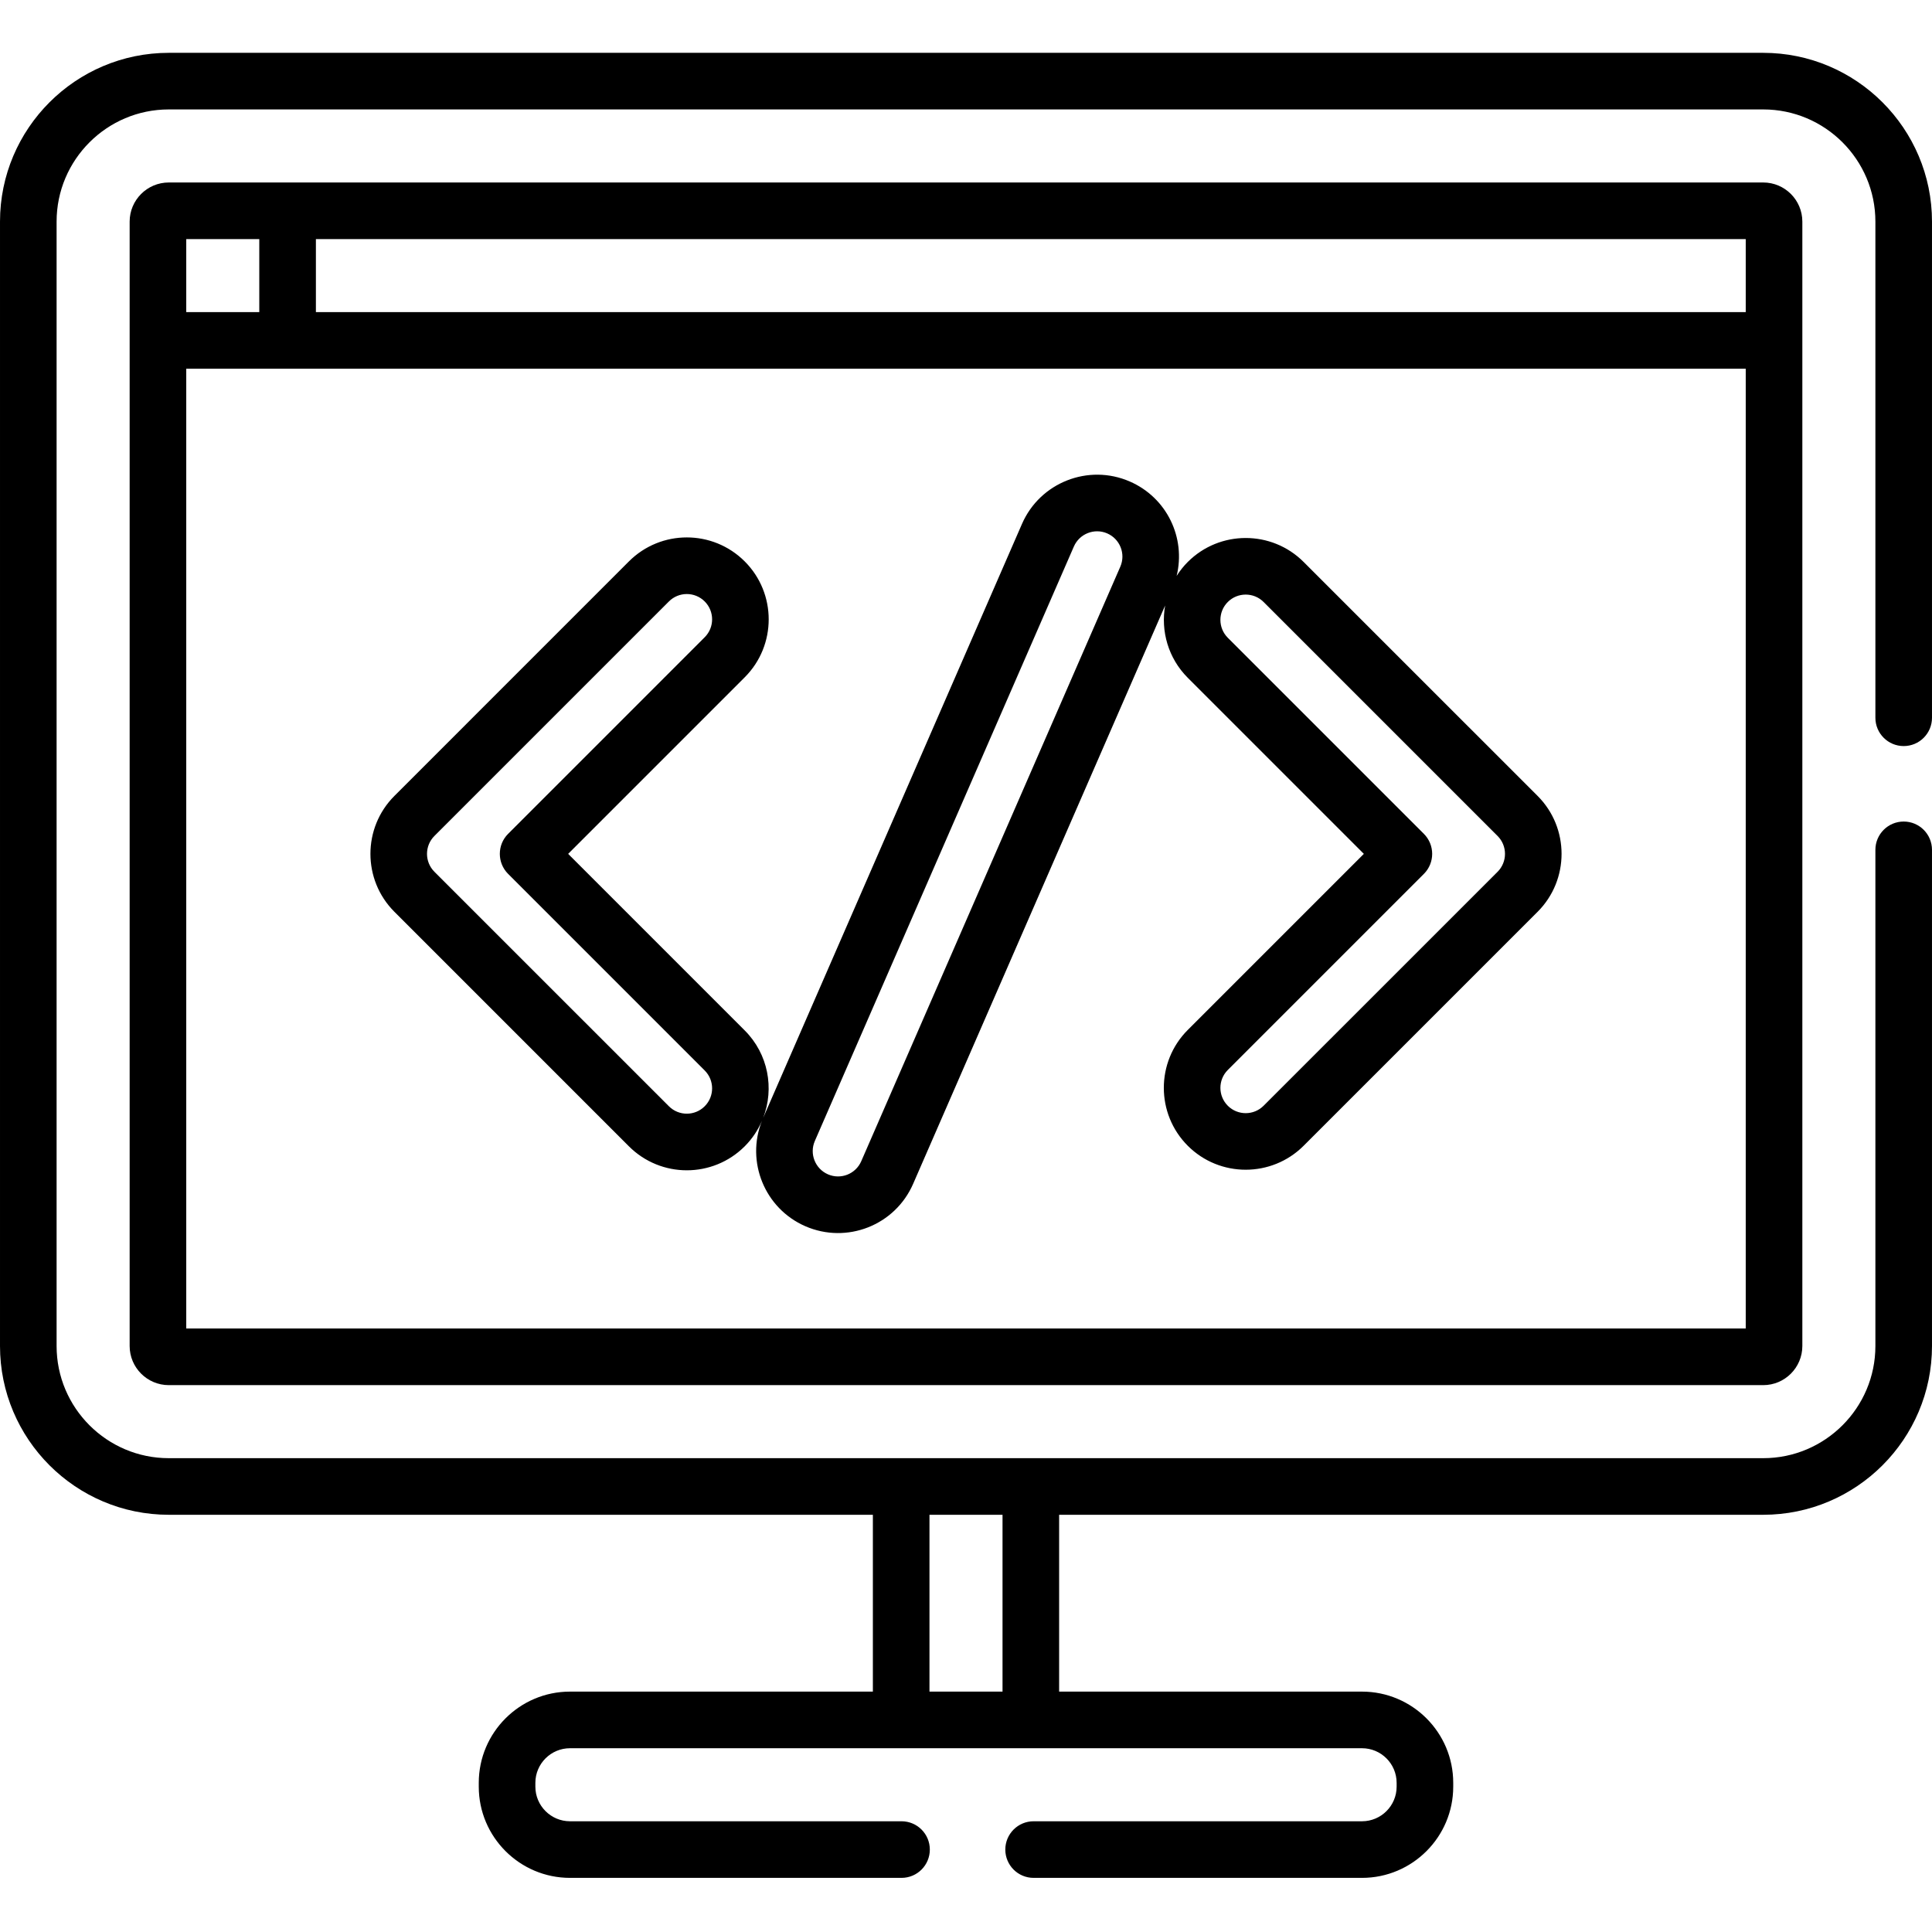 <svg height="512pt" viewBox="0 -14 512.001 512" width="512pt" xmlns="http://www.w3.org/2000/svg"><path d="m345.473 134.922c-8.461-8.465-22.234-8.461-30.699 0-1.141 1.141-2.113 2.383-2.949 3.691 2.469-10.082-2.574-20.723-12.41-25.008-10.973-4.785-23.793.254-28.574 11.23l-68.59 157.402c2.984-7.766 1.363-16.906-4.887-23.156l-46.797-46.797 46.797-46.797c8.465-8.465 8.465-22.238 0-30.703-8.484-8.484-22.215-8.484-30.703 0l-62.145 62.148c-8.465 8.465-8.465 22.234 0 30.699l62.145 62.148c8.488 8.484 22.219 8.484 30.703 0 1.996-1.996 3.504-4.293 4.559-6.738-4.309 10.824.738 23.23 11.492 27.918 11 4.793 23.781-.227 28.574-11.227l66.785-153.266c-1.195 6.746.797 13.953 6 19.156l46.66 46.66-46.66 46.66c-8.465 8.465-8.465 22.234 0 30.699 8.461 8.465 22.234 8.465 30.699 0l62.012-62.008c8.461-8.465 8.461-22.238 0-30.703zm-158.719 144.25c-2.621 2.621-6.863 2.621-9.484 0l-62.148-62.145c-2.613-2.617-2.613-6.875 0-9.488l62.148-62.148c2.621-2.621 6.863-2.621 9.484 0 2.617 2.617 2.617 6.871 0 9.484l-52.102 52.102c-2.926 2.93-2.926 7.68 0 10.609l52.102 52.102c2.617 2.613 2.617 6.871 0 9.484zm110.137-142.988-68.652 157.555c-1.484 3.402-5.438 4.949-8.828 3.469-3.391-1.477-4.949-5.438-3.473-8.828l68.652-157.551c1.484-3.398 5.449-4.945 8.832-3.473 3.395 1.48 4.953 5.422 3.469 8.828zm99.988 80.844-62.012 62.008c-2.613 2.617-6.871 2.617-9.488 0h.004c-2.617-2.613-2.617-6.871 0-9.484l51.965-51.965c2.926-2.926 2.926-7.676 0-10.605l-51.965-51.965c-2.617-2.613-2.617-6.871-.004-9.484 2.617-2.613 6.875-2.617 9.488 0l62.012 62.012c2.613 2.609 2.613 6.867 0 9.484zm0 0"/><path d="m44.73 34.359c-5.719 0-10.371 4.652-10.371 10.371v297.973c0 5.719 4.652 10.371 10.371 10.371h422.543c5.719 0 10.367-4.652 10.367-10.371 0-12.621 0-285.324 0-297.973 0-5.719-4.648-10.371-10.367-10.371-3.887 0-418.805 0-422.543 0zm417.91 34.355h-378.922v-19.355h378.922zm-413.281-19.355h19.355v19.355h-19.355zm0 288.711v-254.352h413.281v254.352zm0 0"/><path d="m467.27 0h-422.539c-24.668 0-44.73 20.066-44.73 44.727v297.977c0 24.664 20.062 44.727 44.73 44.727h186.59v46.863h-80.266c-13.332 0-24.176 10.844-24.176 24.176v1.012c0 13.328 10.844 24.172 24.176 24.172h87.859c4.145 0 7.5-3.355 7.5-7.5 0-4.141-3.355-7.5-7.5-7.5h-87.859c-5.059 0-9.176-4.113-9.176-9.172v-1.012c0-5.059 4.117-9.172 9.176-9.172h209.891c5.059 0 9.176 4.113 9.176 9.172v1.012c0 5.059-4.117 9.172-9.176 9.172h-87.027c-4.145 0-7.5 3.359-7.5 7.5 0 4.145 3.355 7.5 7.5 7.5h87.027c13.332 0 24.176-10.844 24.176-24.172v-1.012c0-13.332-10.844-24.176-24.176-24.176h-80.266v-46.863h186.59c24.664 0 44.73-20.062 44.73-44.727v-131.488c0-4.141-3.355-7.5-7.5-7.5s-7.5 3.359-7.5 7.5v131.488c0 16.391-13.336 29.727-29.73 29.727-3.062 0-414.625 0-422.543 0-16.391 0-29.727-13.336-29.727-29.727v-297.977c0-16.391 13.336-29.727 29.73-29.727h422.543c16.391 0 29.727 13.336 29.727 29.727v131.488c0 4.141 3.355 7.5 7.5 7.5s7.5-3.359 7.5-7.5v-131.488c0-24.66-20.066-44.727-44.73-44.727zm-201.59 387.43v46.863h-19.359v-46.863zm0 0"/></svg>